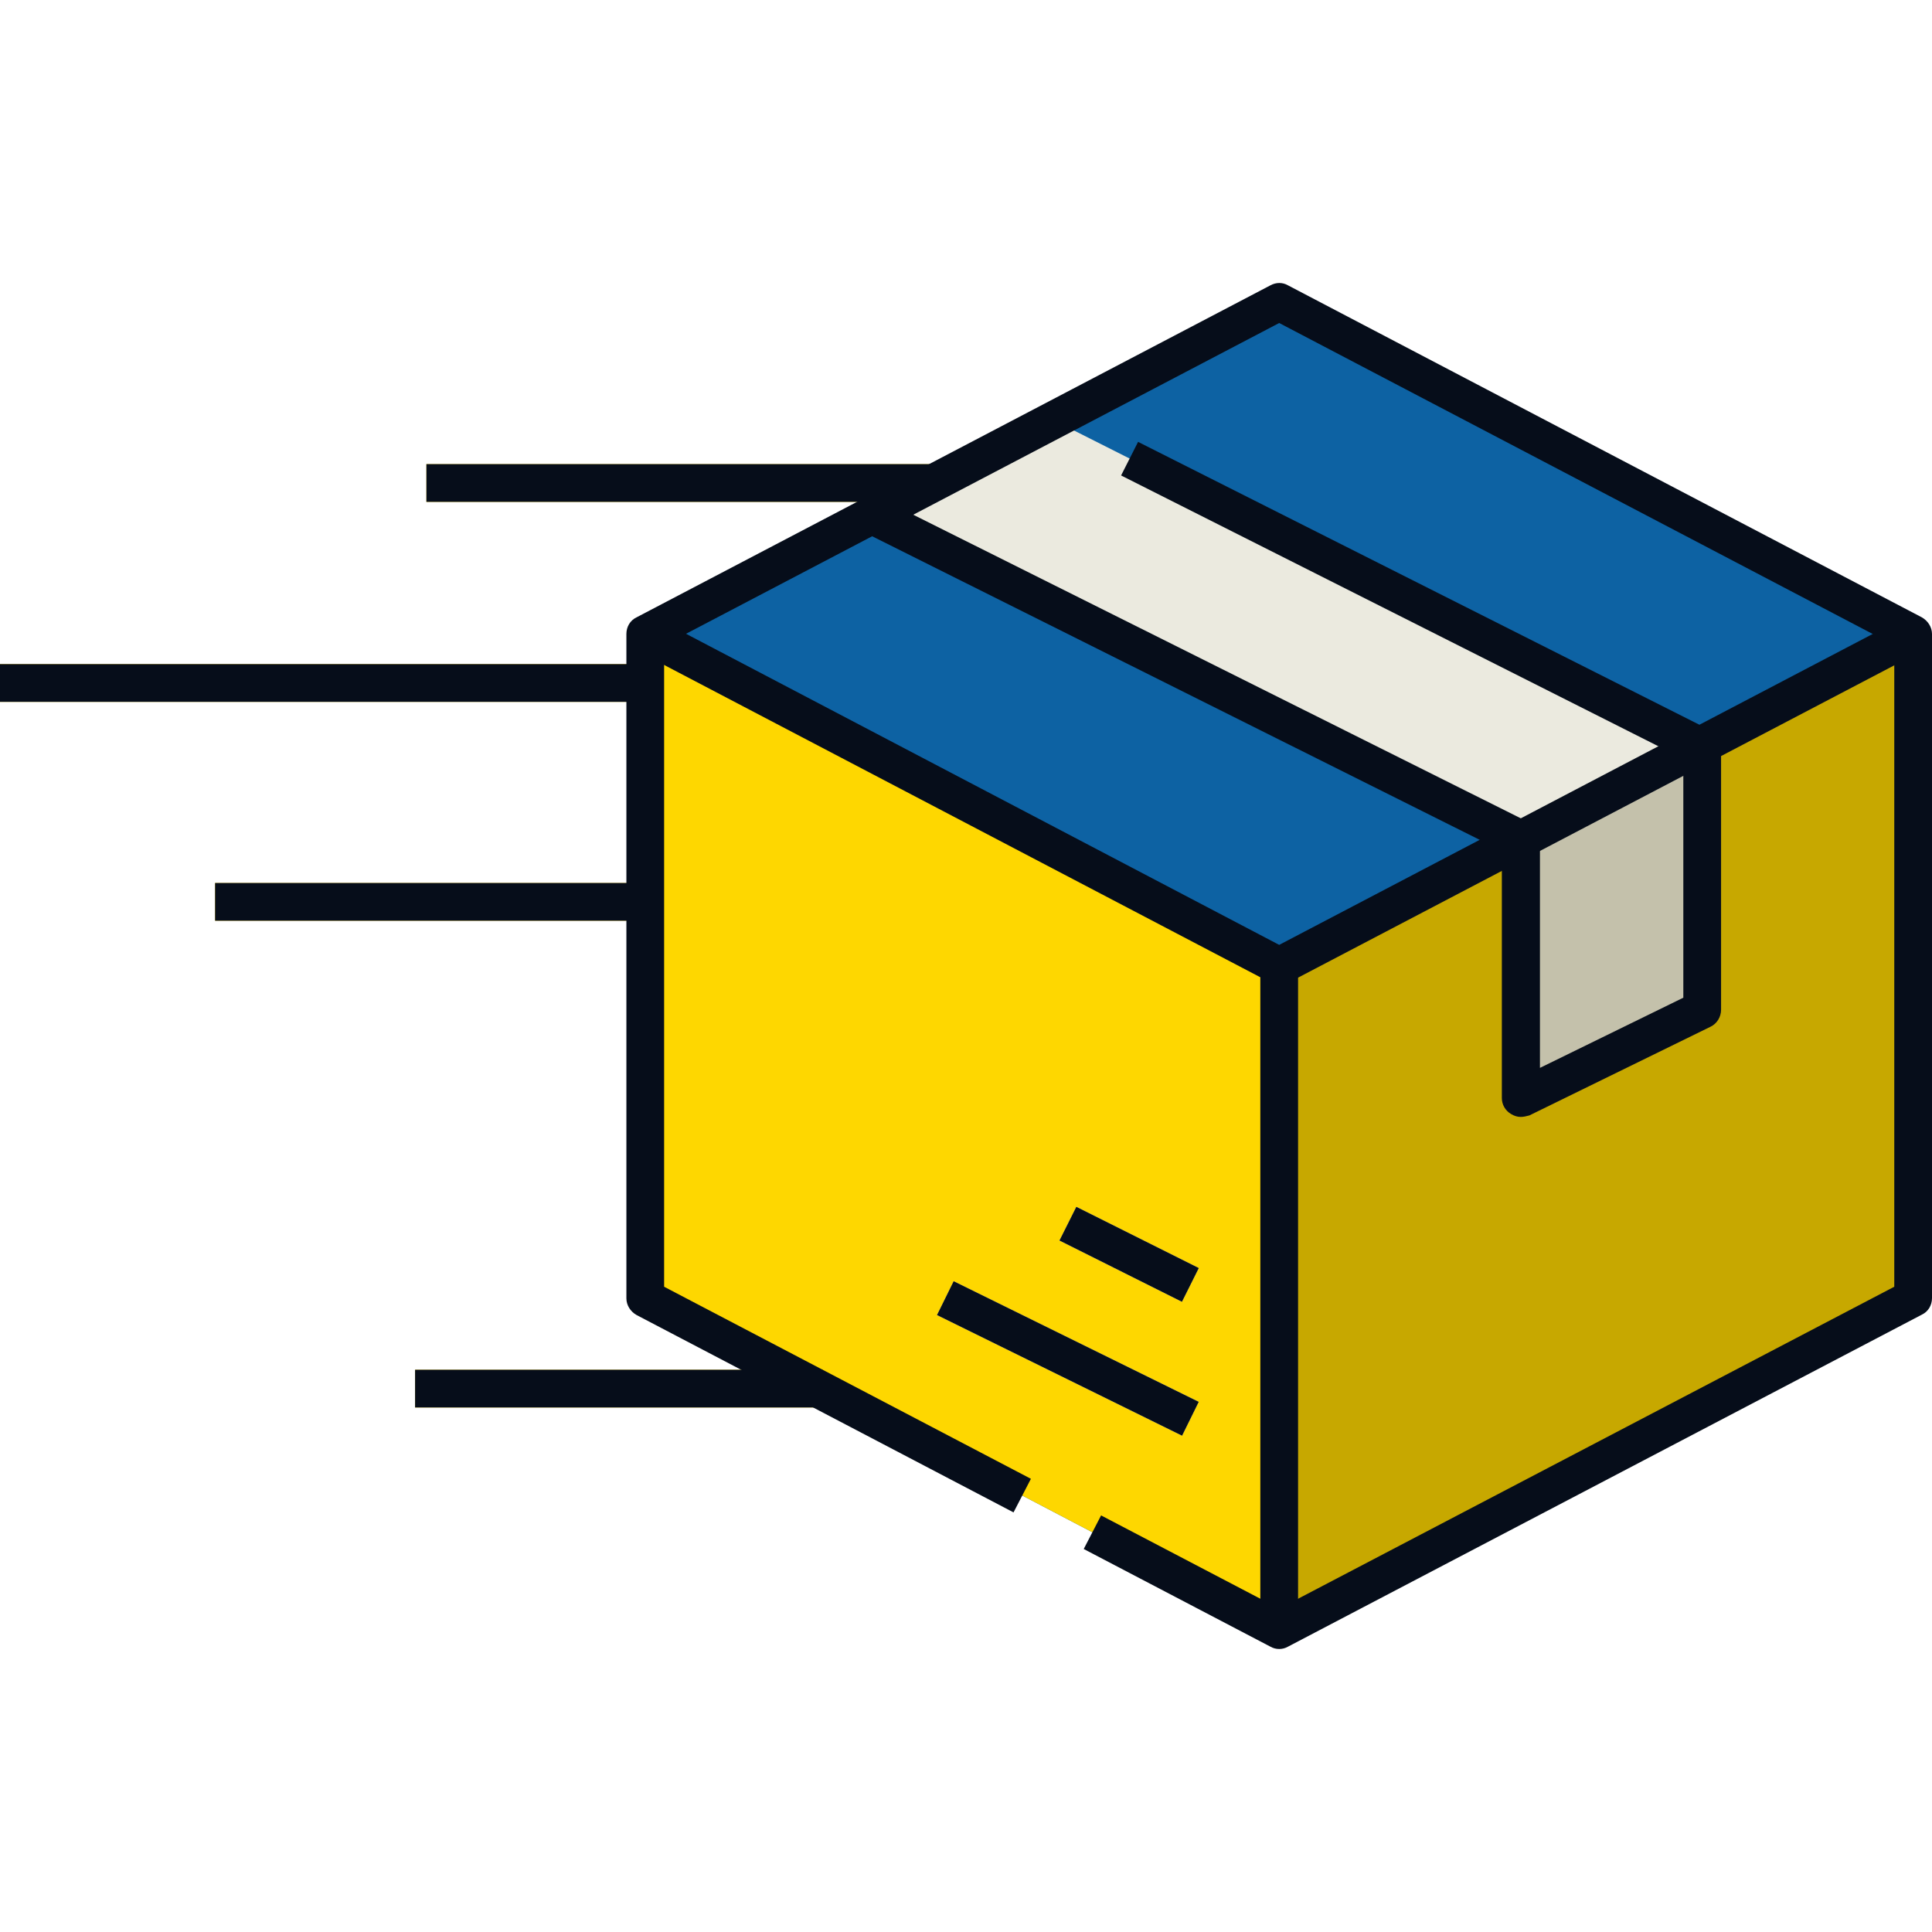 <svg width="91" height="91" viewBox="0 0 91 91" fill="none" xmlns="http://www.w3.org/2000/svg">
<path d="M34.303 31.281H0V33.059H34.303V31.281Z" fill="#FED700"/>
<path d="M47.633 21.861H20.084V23.639H47.633V21.861Z" fill="#FED700"/>
<path d="M34.658 41.59H10.131V43.367H34.658V41.59Z" fill="#FED700"/>
<path d="M42.834 64.518H19.551V66.295H42.834V64.518Z" fill="#FED700"/>
<path d="M30.393 29.859L60.252 14.219L90.111 29.859V61.141L60.252 76.781L30.393 61.141V29.859Z" fill="#0D62A3"/>
<path d="M90.111 29.859V61.141L60.252 76.781V45.5L90.111 29.859Z" fill="#C7A800"/>
<path d="M60.252 45.5V76.781L30.393 61.141V29.859L60.252 45.5Z" fill="#FED700"/>
<path d="M41.074 24.261L71.627 39.528V51.721L80.158 47.544V35.191L49.605 19.782L41.074 24.261Z" fill="#EBEADF"/>
<path d="M71.627 51.721L80.158 47.544V35.191L80.034 35.138L71.627 39.546V51.721Z" fill="#C4C1AB"/>
<path d="M56.463 66.029L44.918 60.346L44.133 61.941L55.678 67.624L56.463 66.029Z" fill="#EBEADF"/>
<path d="M56.466 59.727L50.696 56.842L49.901 58.431L55.672 61.317L56.466 59.727Z" fill="#EBEADF"/>
<path d="M30.393 31.281H0V33.059H30.393V31.281Z" fill="#060D1A"/>
<path d="M43.9 21.861H20.084V23.639H43.9V21.861Z" fill="#060D1A"/>
<path d="M30.57 41.59H10.131V43.367H30.57V41.59Z" fill="#060D1A"/>
<path d="M61.141 45.5H59.363V76.781H61.141V45.5Z" fill="#060D1A"/>
<path d="M60.252 46.389C60.11 46.389 59.968 46.353 59.843 46.282L29.984 30.641L30.802 29.06L60.252 44.505L89.703 29.077L90.52 30.659L60.661 46.3C60.536 46.353 60.394 46.389 60.252 46.389Z" fill="#060D1A"/>
<path d="M71.627 52.609C71.467 52.609 71.307 52.556 71.165 52.467C70.898 52.307 70.739 52.023 70.739 51.721V40.079L40.684 25.061L41.483 23.479L72.036 38.746C72.338 38.888 72.534 39.208 72.534 39.546V50.299L79.287 46.993V35.742L52.805 22.395L53.605 20.813L80.585 34.409C80.887 34.569 81.065 34.871 81.065 35.209V47.562C81.065 47.899 80.869 48.219 80.567 48.361L72.036 52.538C71.894 52.574 71.769 52.609 71.627 52.609Z" fill="#060D1A"/>
<path d="M56.463 66.029L44.918 60.346L44.133 61.941L55.678 67.624L56.463 66.029Z" fill="#060D1A"/>
<path d="M56.466 59.727L50.696 56.842L49.901 58.431L55.672 61.317L56.466 59.727Z" fill="#060D1A"/>
<path d="M38.746 64.518H19.551V66.295H38.746V64.518Z" fill="#060D1A"/>
<path d="M60.252 77.67C60.11 77.67 59.968 77.634 59.843 77.563L51.045 72.96L51.863 71.378L60.252 75.768L89.223 60.607V30.393L60.252 15.214L31.281 30.393V60.607L48.557 69.654L47.739 71.236L29.984 61.94C29.699 61.781 29.504 61.478 29.504 61.158V29.859C29.504 29.522 29.682 29.22 29.984 29.077L59.843 13.437C60.11 13.294 60.412 13.294 60.661 13.437L90.52 29.077C90.805 29.237 91 29.54 91 29.859V61.141C91 61.478 90.822 61.781 90.52 61.923L60.661 77.563C60.536 77.634 60.394 77.67 60.252 77.67Z" fill="#060D1A"/>
</svg>
